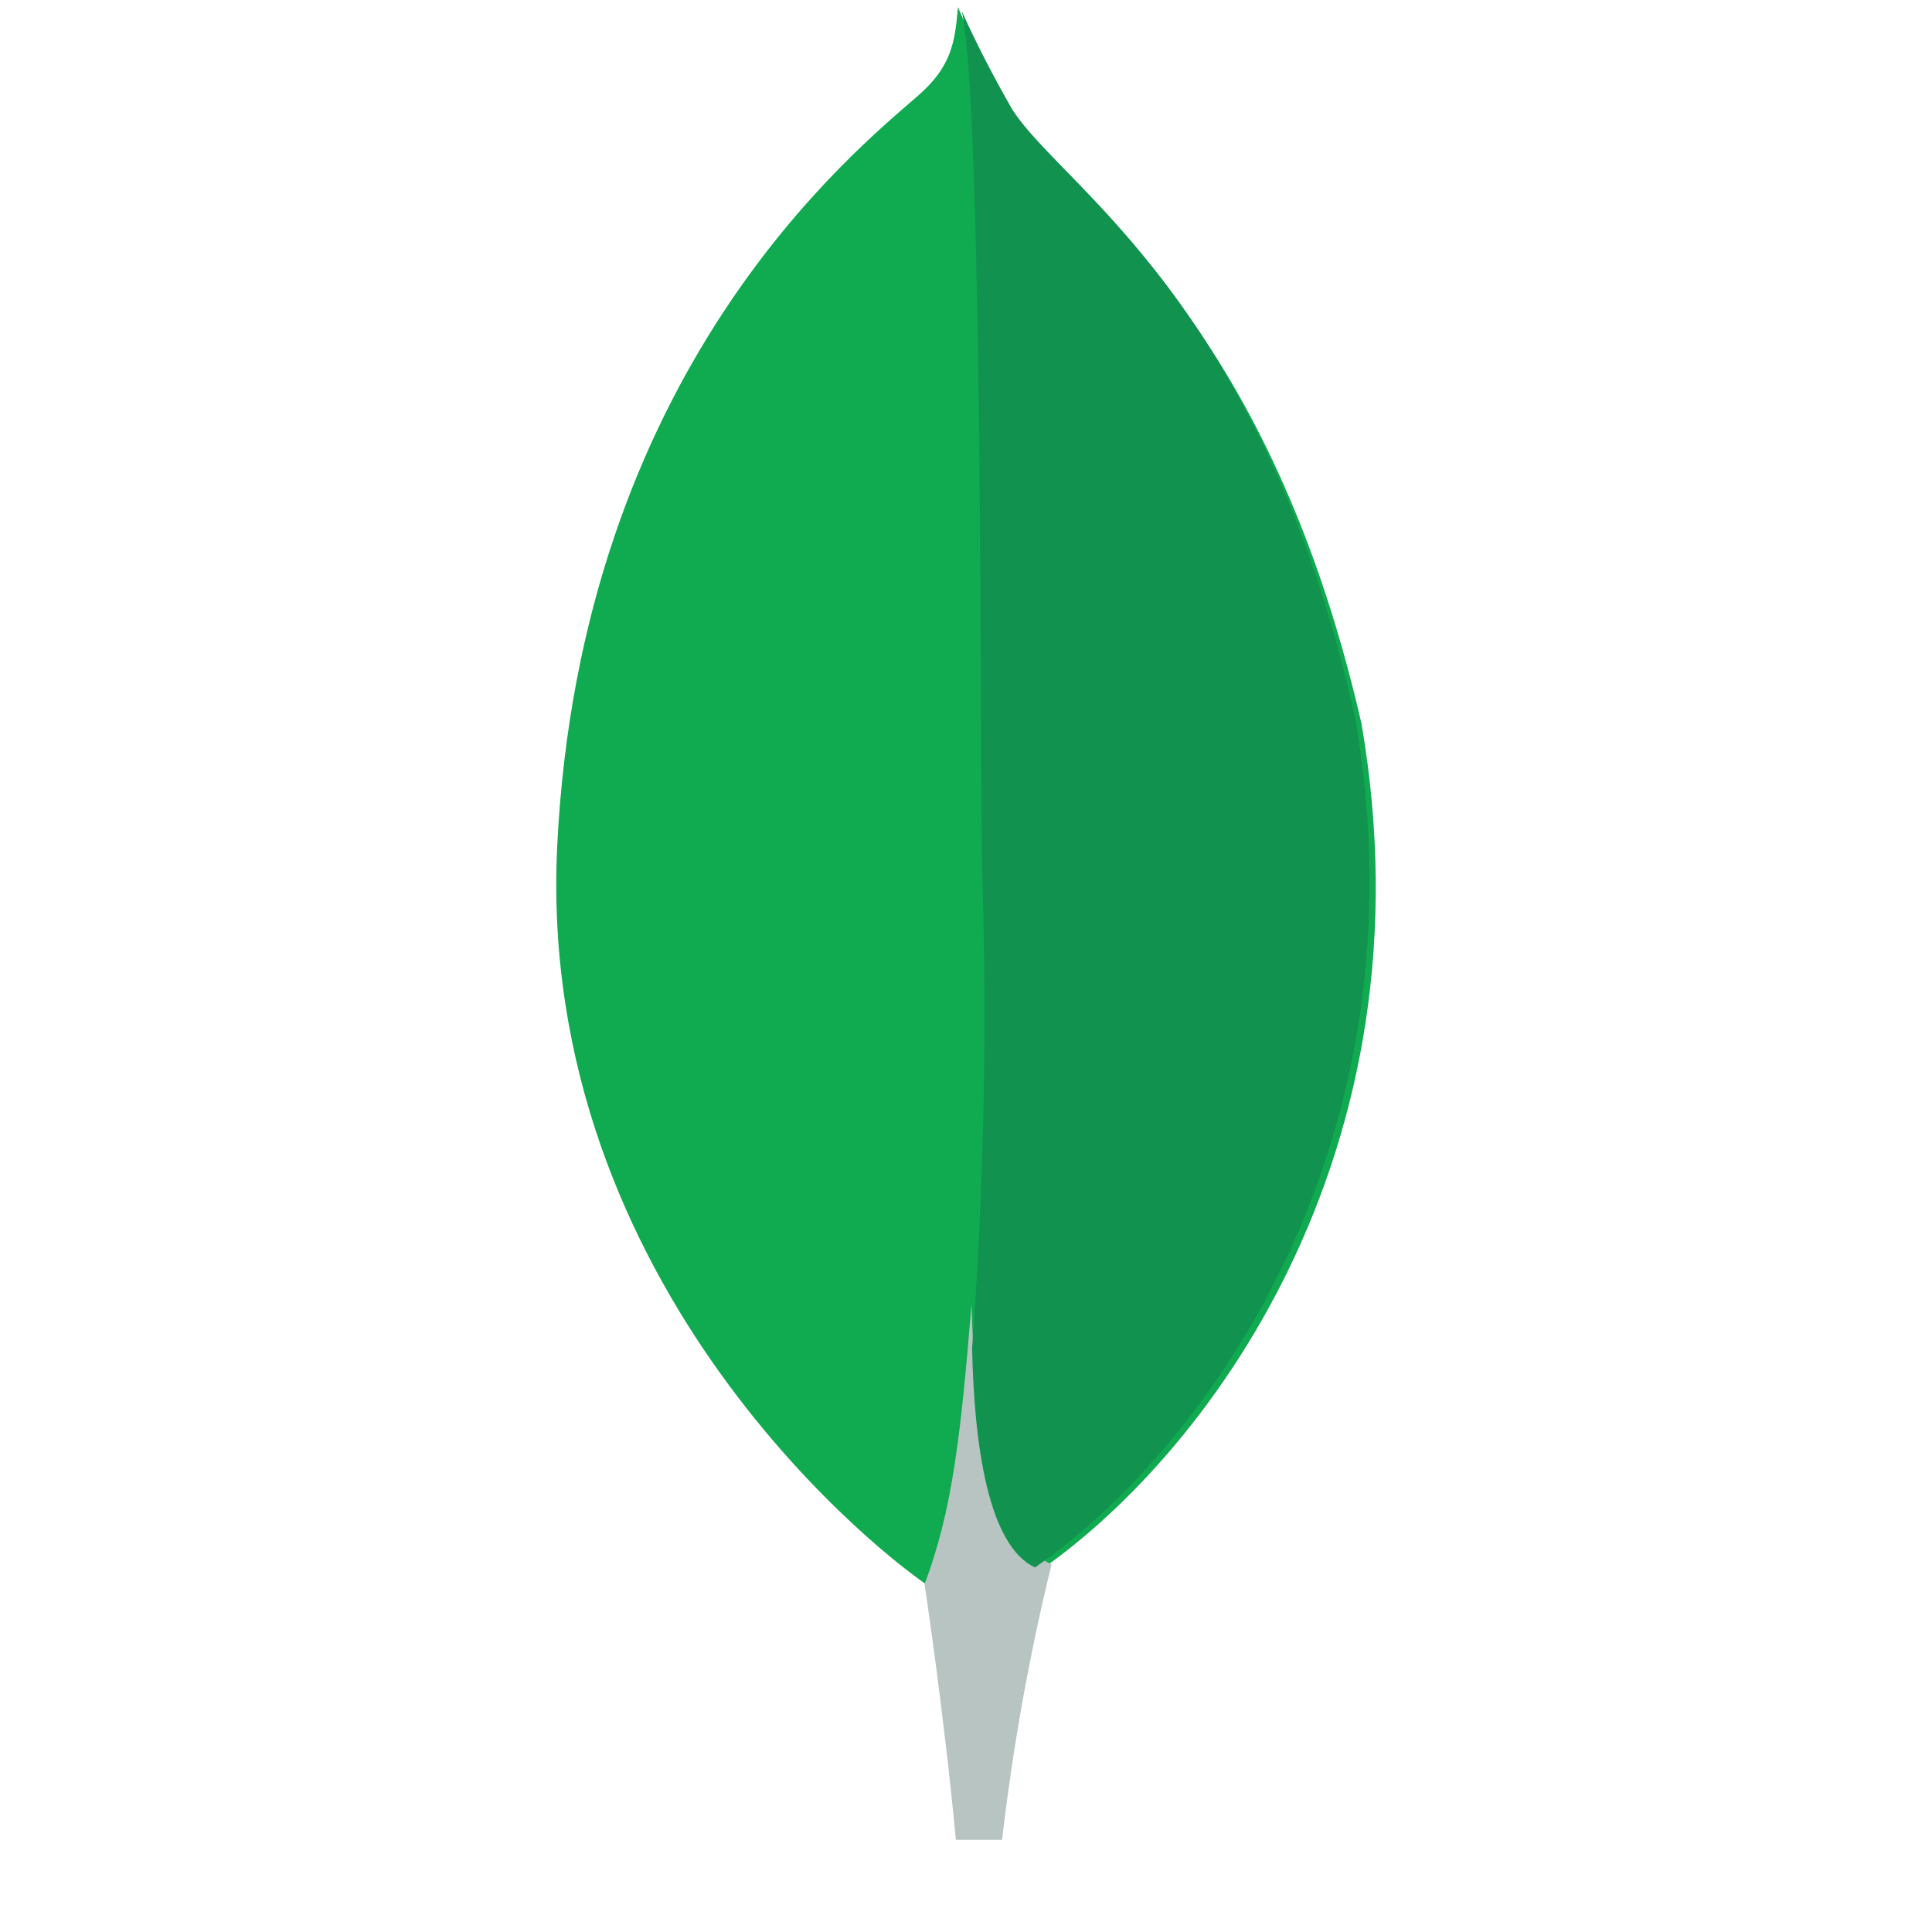 <svg width="64" height="64" xmlns="http://www.w3.org/2000/svg" xmlns:svg="http://www.w3.org/2000/svg">
 <title>MongoDB</title>
 <g class="layer">
  <title>Layer 1</title>
  <path d="m45.093,23.933c-3.187,-13.842 -9.835,-17.53 -11.519,-20.125c-0.706,-1.161 -1.32,-2.345 -1.844,-3.574c-0.091,1.229 -0.25,2.003 -1.32,2.937c-2.14,1.867 -11.178,9.129 -11.952,24.86c-0.706,14.661 10.95,23.699 12.498,24.632c1.184,0.569 2.618,0 3.324,-0.524c5.623,-3.802 13.295,-13.91 10.814,-28.207" fill="#10AA50" id="svg_1"/>
  <path d="m32.184,43.192c-0.355,4.316 -0.628,6.829 -1.557,9.287c0,0 0.628,4.125 1.038,8.468l1.53,0c0.355,-3.059 0.901,-6.119 1.639,-9.124c-1.939,-0.901 -2.568,-4.835 -2.65,-8.632z" fill="#B8C4C2" id="svg_2"/>
  <path d="m34.287,51.924l0,0c-1.564,-0.725 -2.017,-4.101 -2.085,-7.251c0.385,-5.212 0.499,-10.423 0.34,-15.658c-0.091,-2.719 0.045,-25.333 -0.68,-28.642c0.499,1.11 1.065,2.198 1.677,3.263c1.677,2.606 8.225,6.277 11.352,20.122c2.447,14.253 -5.076,24.336 -10.605,28.166z" fill="#12924F" id="svg_3"/>
 </g>
</svg>